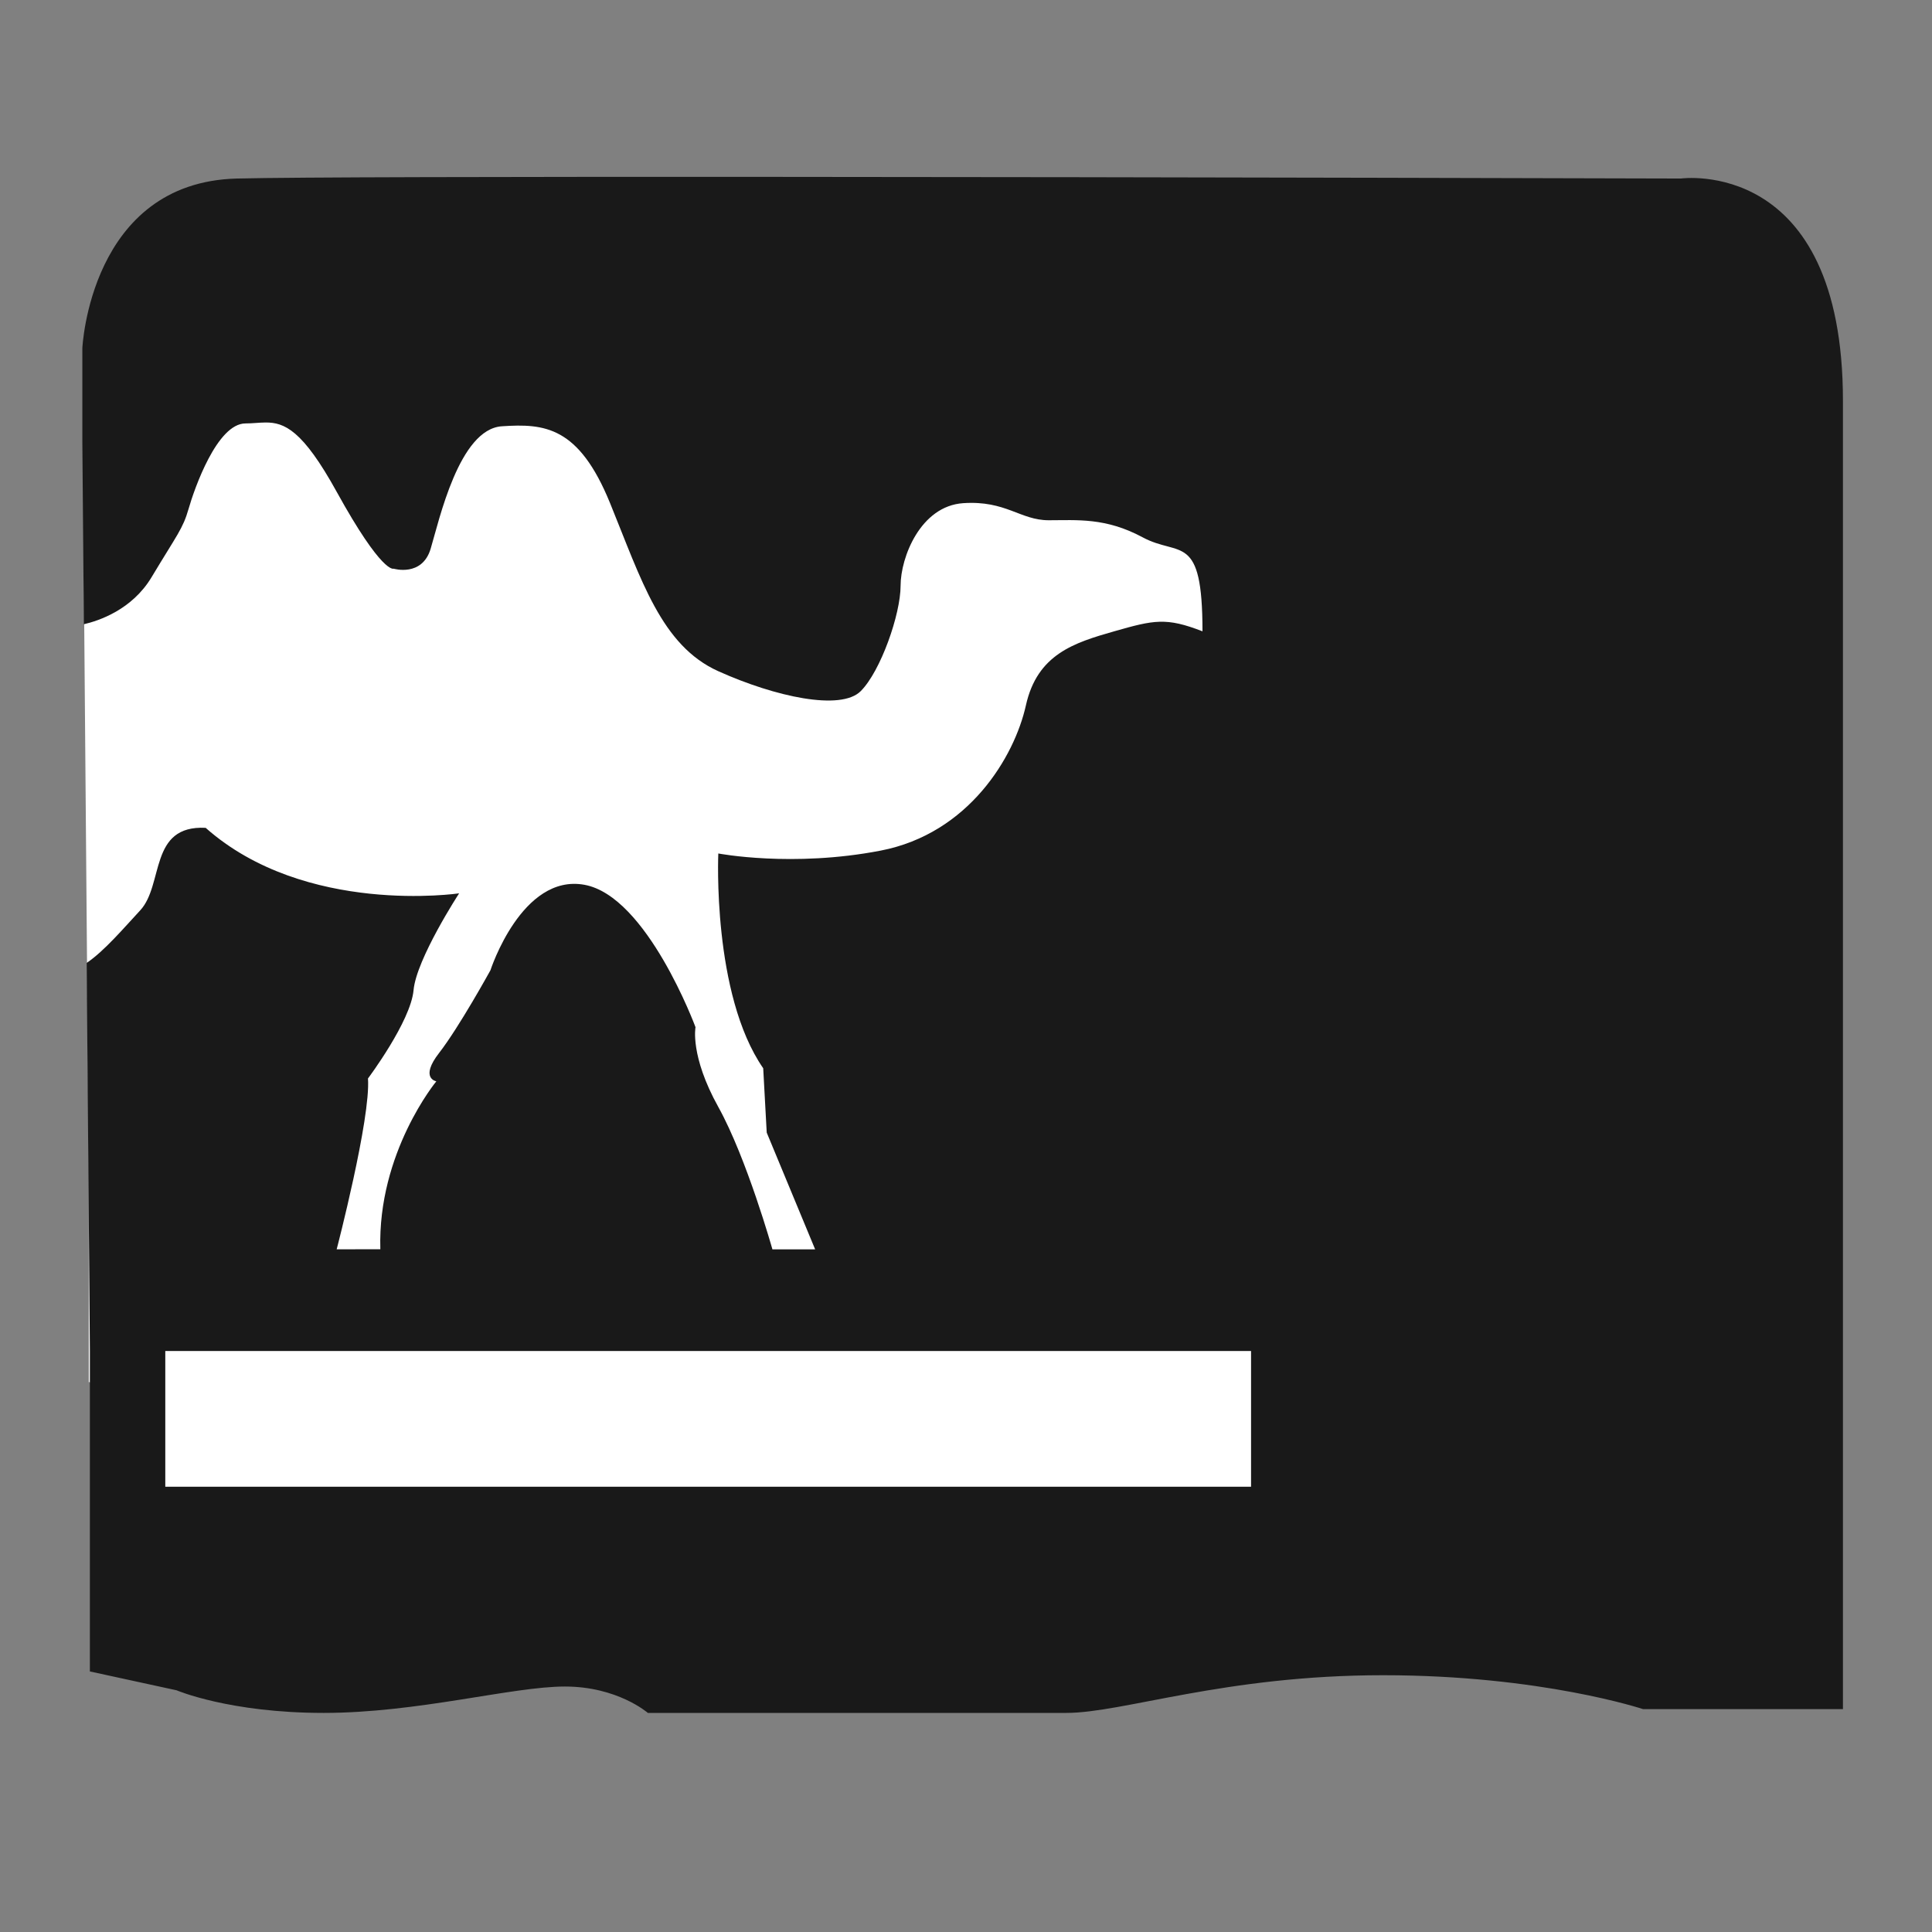 <?xml version="1.0" encoding="UTF-8" standalone="no"?>
<svg
   xmlns:dc="http://purl.org/dc/elements/1.1/"
   xmlns:cc="http://creativecommons.org/ns#"
   xmlns:rdf="http://www.w3.org/1999/02/22-rdf-syntax-ns#"
   xmlns:svg="http://www.w3.org/2000/svg"
   xmlns="http://www.w3.org/2000/svg"
   width="210mm"
   height="210mm"
   viewBox="0 0 210 210"
   version="1.1"
   id="svg8">
  <rect x="0" y="0" width="210" height="210" fill="#808080" stroke="none"/>
  <defs
     id="defs2" />
  <g
     id="layer3" />
  <g
     id="layer2">
    <path
       style="fill:#ffffff;fill-opacity:1;stroke:#000000;stroke-width:0.265px;stroke-linecap:butt;stroke-linejoin:miter;stroke-opacity:0"
       d="m 9.115,63.089 v -6.682 c 0,0 0.535,-11.76 10.958,-12.027 10.424,-0.267 102.364,0 102.364,0 0,0 11.493,-1.604 11.493,15.769 v 92.742 h -14.165 c 0,0 -7.216,-2.405 -18.442,-2.405 -11.225,0 -18.442,2.673 -22.451,2.673 h -29.667 c 0,0 -2.138,-1.871 -5.88,-1.871 -3.742,0 -10.424,1.871 -17.105,1.871 -6.682,0 -10.424,-1.604 -10.424,-1.604 l -6.147,-1.336 v -22.718 z"
       id="path32-7" />
  </g>
  <g
     id="layer1">
    <path
       id="path32"
       style="fill:#191919;fill-opacity:1;stroke:#000000;stroke-width:0.406px;stroke-linecap:butt;stroke-linejoin:miter;stroke-opacity:0"
       d="M 82.434,19.226 C 55.314,19.214 31.745,19.252 25.752,19.406 9.77,19.815 8.951,37.846 8.951,37.846 V 48.091 l 0.164,19.761 c 1.605,-0.37 5.232,-1.566 7.358,-5.11 2.786,-4.644 3.405,-5.262 4.024,-7.429 0.619,-2.167 3.095,-9.288 6.191,-9.288 0.774,0 1.471,-0.097 2.157,-0.101 v -8.11e-4 c 2.061,-0.015 4.035,0.798 7.75,7.531 4.953,8.978 6.19,8.359 6.19,8.359 0,0 3.096,0.928 4.025,-2.168 0.929,-3.096 3.096,-13.001 7.739,-13.311 4.644,-0.31 8.358,-2.67e-4 11.764,8.358 3.405,8.358 5.572,15.479 11.764,18.265 6.191,2.786 13.312,4.333 15.479,2.166 2.167,-2.167 4.334,-8.358 4.334,-11.454 0,-3.096 2.167,-8.668 6.811,-8.978 4.644,-0.31 6.191,1.857 9.287,1.857 3.096,0 6.192,-0.309 10.216,1.858 4.024,2.167 6.501,-0.62 6.501,10.215 -3.94,-1.533 -5.263,-1.238 -9.597,0 -4.334,1.238 -8.359,2.477 -9.597,8.049 -1.238,5.572 -6.191,13.93 -15.788,15.788 -9.597,1.857 -17.646,0.311 -17.646,0.311 0,0 -0.691,15.297 4.881,23.346 l 0.381,6.992 5.263,12.692 h -4.644 c 0,0 -2.786,-9.906 -5.882,-15.479 -3.096,-5.572 -2.477,-8.668 -2.477,-8.668 0,0 -5.262,-14.24 -12.073,-15.479 -6.811,-1.238 -10.216,9.288 -10.216,9.288 0,0 -3.405,6.191 -5.572,8.977 -2.167,2.786 -0.31,3.096 -0.31,3.096 0,0 -6.396,7.729 -6.087,18.254 l -4.746,0.007 c 0,0 3.713,-14.236 3.403,-18.57 0,0 4.644,-6.191 4.954,-9.597 0.31,-3.405 4.953,-10.526 4.953,-10.526 0,0 -16.717,2.477 -27.552,-7.12 -6.191,-0.31 -4.518,6.181 -7.12,8.978 -1.783,1.917 -3.895,4.415 -5.814,5.707 l 0.35,42.179 v 34.832 l 9.425,2.049 c 0,0 5.737,2.459 15.982,2.459 10.245,0 20.49,-2.868 26.227,-2.868 5.737,0 9.015,2.868 9.015,2.868 h 45.486 c 6.147,0 17.211,-4.097 34.422,-4.097 17.211,0 28.275,3.687 28.275,3.687 h 21.719 V 43.583 c 0,-26.636 -17.621,-24.178 -17.621,-24.178 0,0 -55.065,-0.16 -100.266,-0.18 z" />
    <rect
       style="fill:#ffffff;fill-opacity:1;stroke:none;stroke-width:0.406;stroke-opacity:0"
       id="rect980"
       width="118.018"
       height="14.752"
       x="17.966"
       y="146.849" />
  </g>
</svg>

